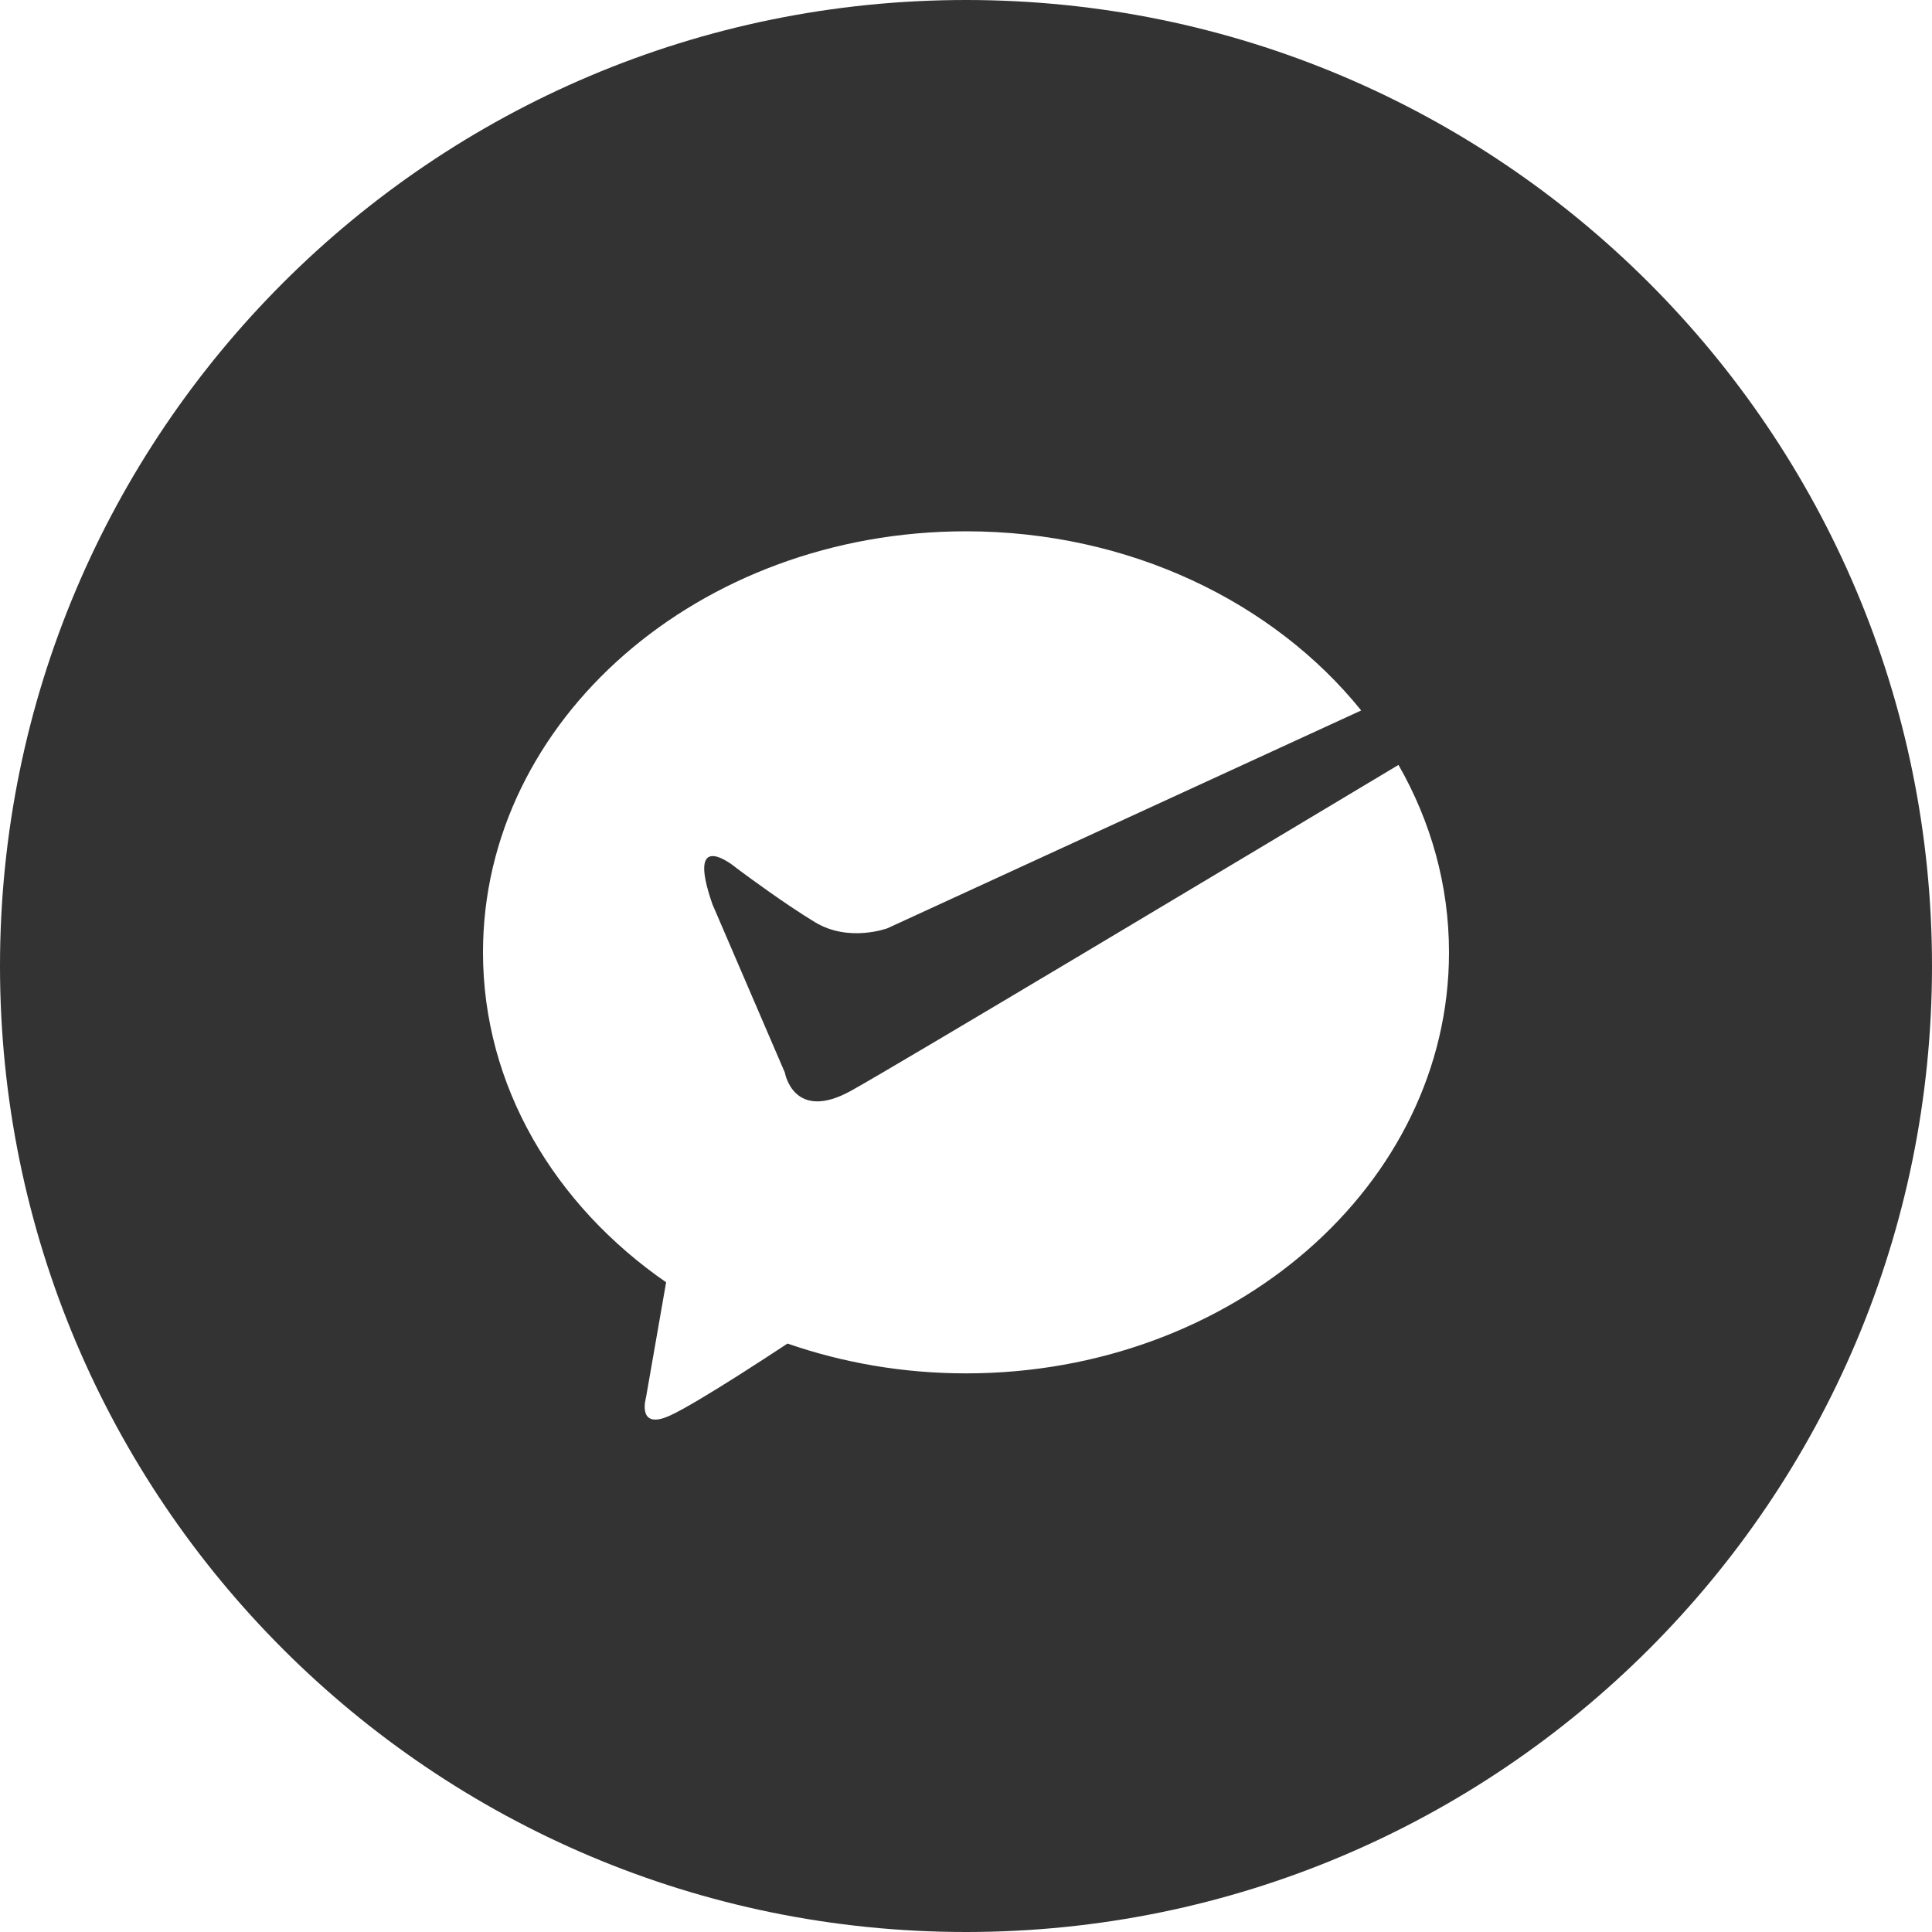 <?xml version="1.0" encoding="UTF-8"?>
<svg width="896px" height="896px" viewBox="0 0 896 896" version="1.1" xmlns="http://www.w3.org/2000/svg" xmlns:xlink="http://www.w3.org/1999/xlink">
    <title>076md-微信支付</title>
    <g id="076md-微信支付" stroke="none" stroke-width="1" fill="none" fill-rule="evenodd">
        <path d="M448,0 C695.424,0 896,200.576 896,448 C896,695.424 695.424,896 448,896 C200.576,896 0,695.424 0,448 C0,200.576 200.576,0 448,0 Z M447.989,246.4 C324.277,246.4 224,333.818 224,441.661 C224,503.691 257.205,558.899 308.925,594.682 L299.598,648.087 C299.598,648.087 295.051,663.678 310.809,656.447 C317.23,653.499 329.598,645.996 341.99,638.141 L343.912,636.92 C351.595,632.029 359.169,627.086 365.217,623.095 C390.834,631.987 418.744,636.924 448.001,636.924 C571.702,636.924 672,549.506 672,441.661 C672,410.425 663.548,380.925 648.577,354.741 C578.581,396.689 415.772,494.177 394.79,505.808 C367.976,520.698 363.999,497.449 363.999,497.449 L330.393,419.338 C317.721,382.963 340.634,401.81 341.556,402.579 L341.584,402.603 L341.584,402.603 C341.584,402.603 353.539,411.611 366.173,420.107 L367.172,420.776 C370.837,423.226 374.535,425.612 377.99,427.703 C393.69,437.206 411.585,430.492 411.585,430.492 L631.284,329.486 C590.751,279.249 523.793,246.4 447.989,246.4 Z" id="Combined-Shape" fill="#333333"></path>
    </g>
</svg>